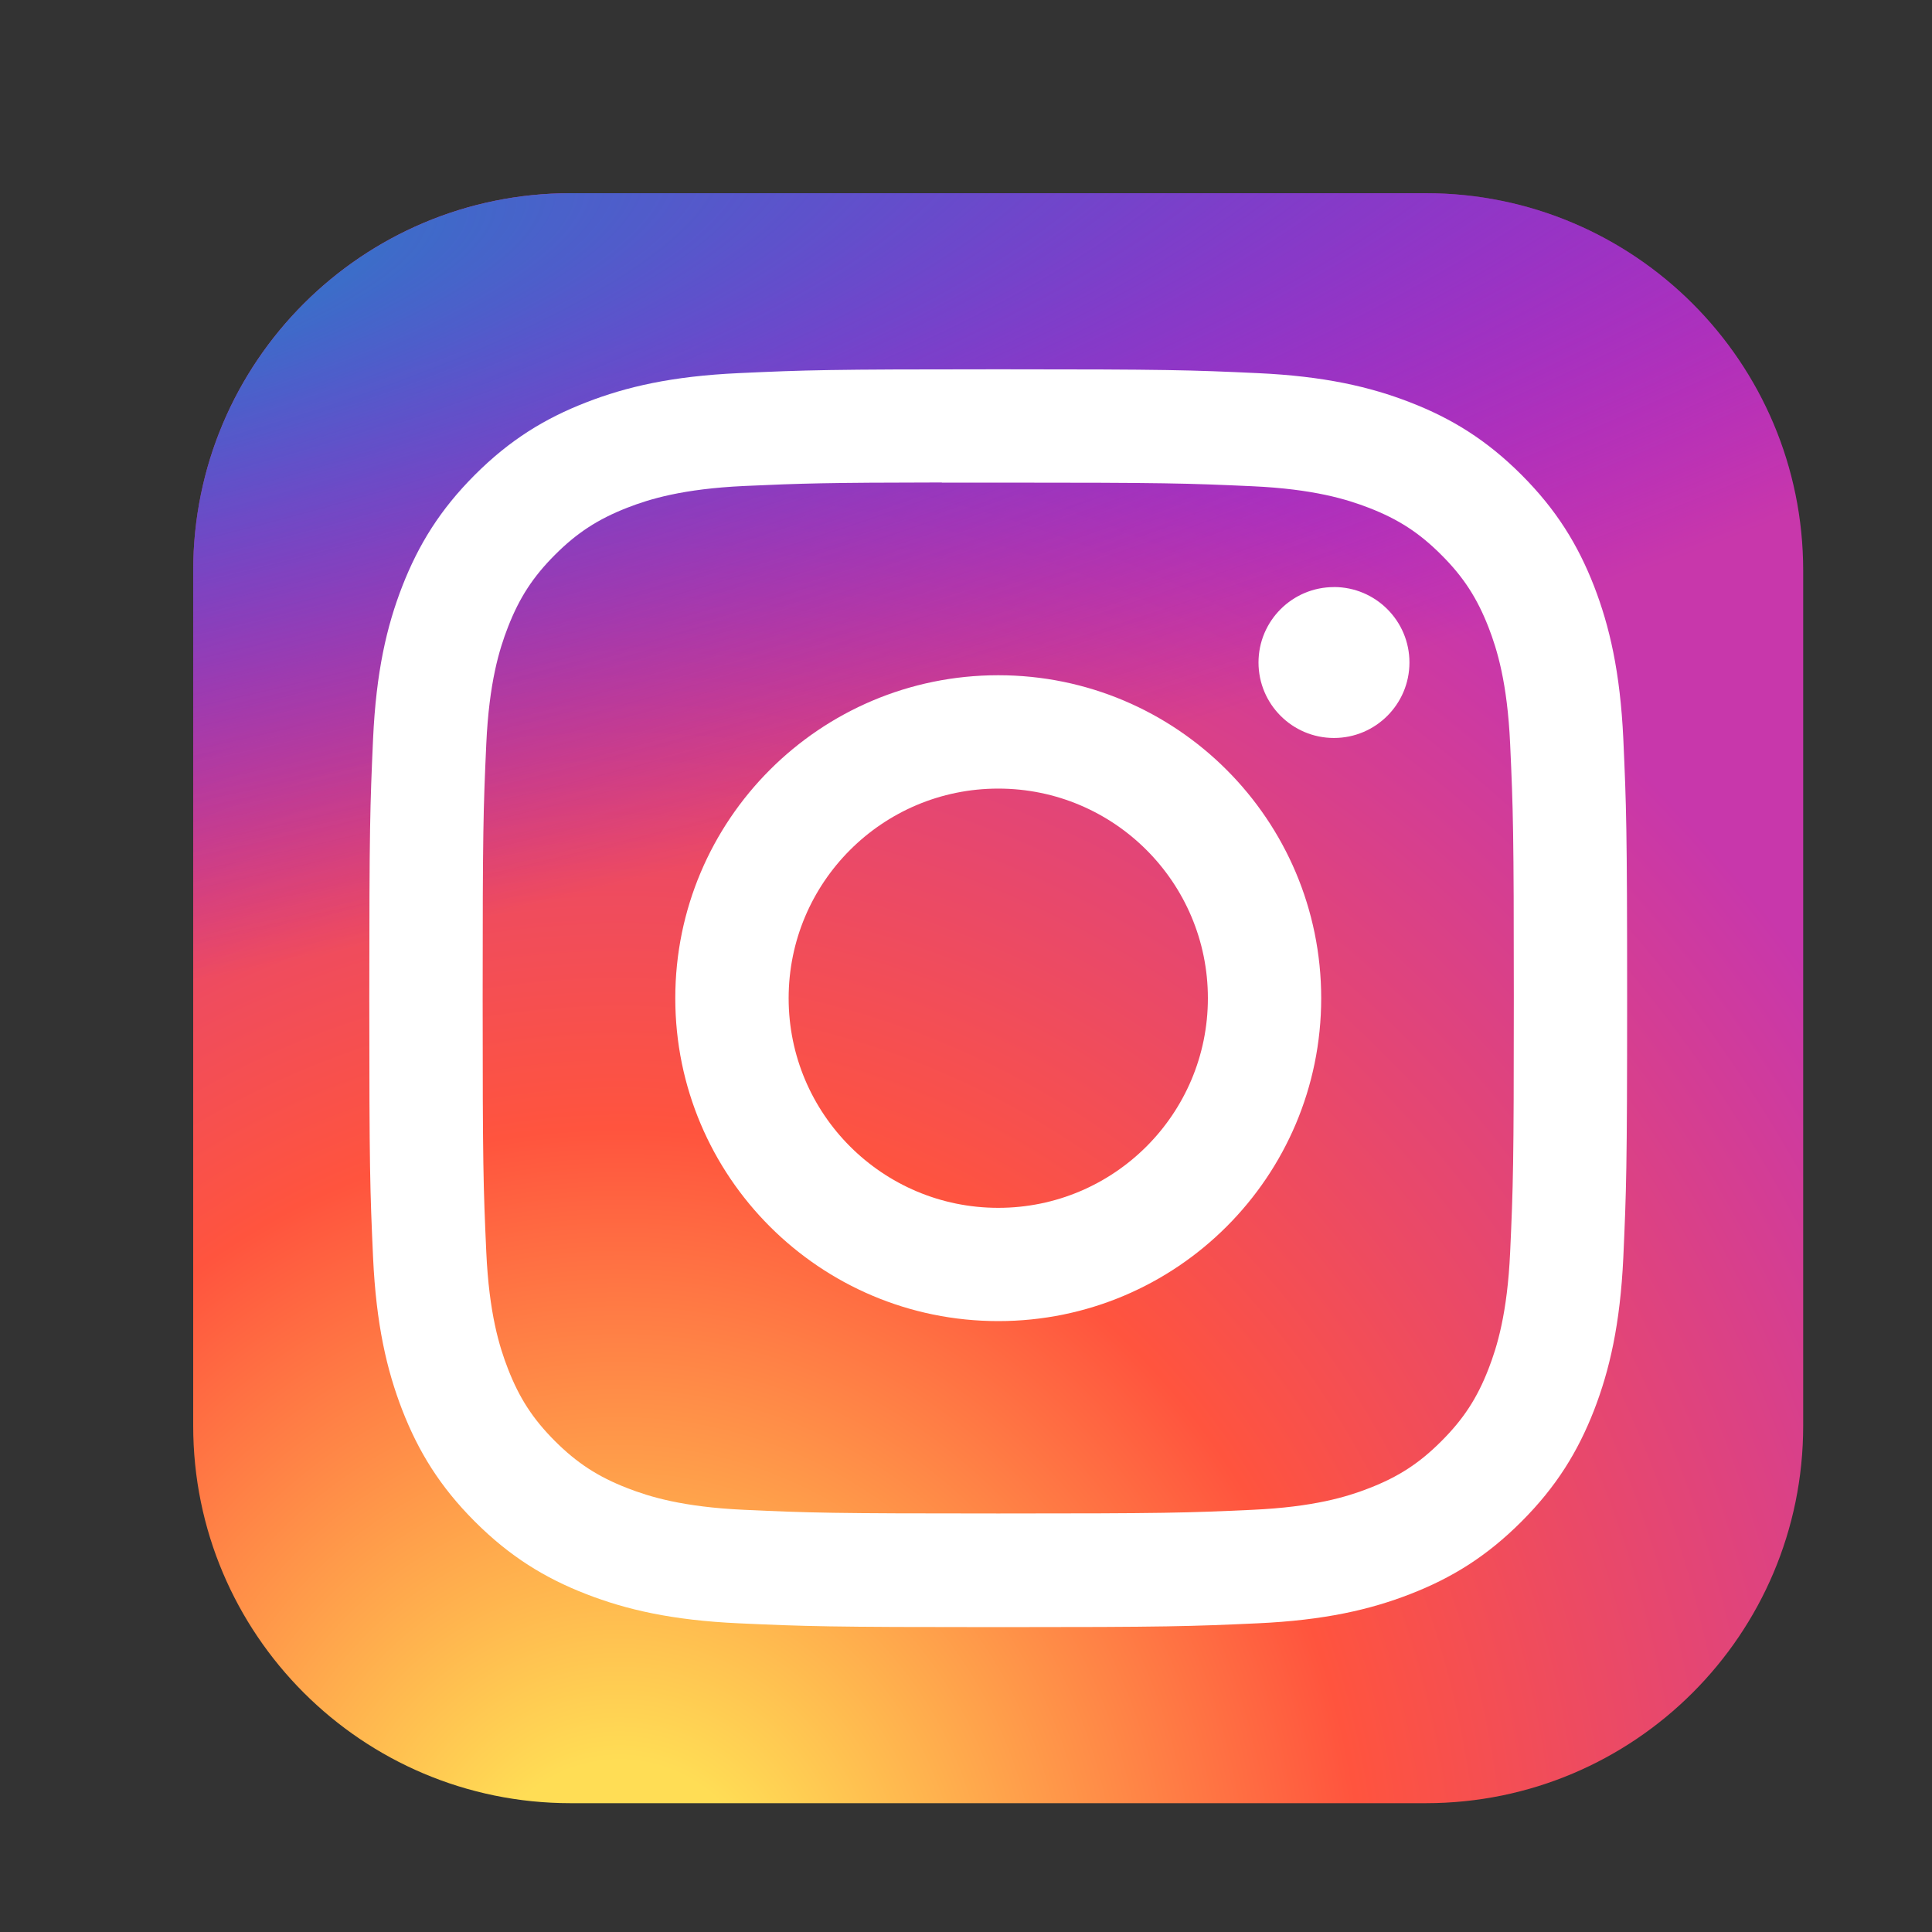 <svg width="40" height="40" viewBox="0 0 40 40" fill="none" xmlns="http://www.w3.org/2000/svg">
<rect x="0" y="0" width="40" height="40" fill="#333333" stroke="none"/>
<path d="M29.521 4H11.812C7.498 4 4 7.498 4 11.812V29.521C4 33.836 7.498 37.333 11.812 37.333H29.521C33.836 37.333 37.333 33.836 37.333 29.521V11.812C37.333 7.498 33.836 4 29.521 4Z" fill="url(#paint0_radial_55_6681)"/>
<path d="M29.521 4H11.812C7.498 4 4 7.498 4 11.812V29.521C4 33.836 7.498 37.333 11.812 37.333H29.521C33.836 37.333 37.333 33.836 37.333 29.521V11.812C37.333 7.498 33.836 4 29.521 4Z" fill="url(#paint1_radial_55_6681)"/>
<path d="M20.668 7.646C17.132 7.646 16.688 7.661 15.299 7.725C13.913 7.788 12.966 8.008 12.139 8.33C11.282 8.662 10.556 9.107 9.832 9.831C9.108 10.555 8.663 11.281 8.329 12.137C8.006 12.966 7.787 13.912 7.724 15.298C7.662 16.687 7.646 17.131 7.646 20.667C7.646 24.203 7.661 24.646 7.724 26.035C7.788 27.421 8.008 28.367 8.329 29.195C8.662 30.051 9.107 30.778 9.831 31.502C10.555 32.226 11.281 32.672 12.137 33.004C12.966 33.326 13.912 33.546 15.298 33.609C16.687 33.672 17.13 33.688 20.666 33.688C24.203 33.688 24.645 33.672 26.034 33.609C27.42 33.546 28.368 33.326 29.196 33.004C30.052 32.672 30.778 32.226 31.501 31.502C32.225 30.778 32.67 30.051 33.004 29.195C33.324 28.367 33.544 27.421 33.609 26.035C33.671 24.646 33.688 24.203 33.688 20.667C33.688 17.131 33.671 16.687 33.609 15.298C33.544 13.912 33.324 12.966 33.004 12.138C32.67 11.281 32.225 10.555 31.501 9.831C30.777 9.107 30.052 8.662 29.195 8.33C28.365 8.008 27.419 7.788 26.032 7.725C24.643 7.661 24.201 7.646 20.664 7.646H20.668ZM19.5 9.992C19.846 9.992 20.233 9.992 20.668 9.992C24.145 9.992 24.556 10.005 25.929 10.067C27.199 10.125 27.888 10.338 28.347 10.516C28.955 10.752 29.388 11.034 29.843 11.49C30.299 11.945 30.581 12.38 30.818 12.987C30.996 13.445 31.208 14.134 31.266 15.404C31.328 16.777 31.342 17.189 31.342 20.664C31.342 24.139 31.328 24.551 31.266 25.924C31.208 27.193 30.996 27.883 30.818 28.341C30.582 28.949 30.299 29.381 29.843 29.837C29.388 30.293 28.955 30.575 28.347 30.811C27.889 30.99 27.199 31.201 25.929 31.259C24.557 31.322 24.145 31.335 20.668 31.335C17.191 31.335 16.779 31.322 15.406 31.259C14.137 31.201 13.448 30.989 12.988 30.81C12.381 30.574 11.947 30.292 11.491 29.837C11.035 29.381 10.753 28.948 10.517 28.34C10.338 27.881 10.126 27.192 10.068 25.923C10.006 24.55 9.993 24.138 9.993 20.661C9.993 17.184 10.006 16.773 10.068 15.401C10.126 14.131 10.338 13.442 10.517 12.983C10.753 12.376 11.035 11.942 11.491 11.486C11.947 11.03 12.381 10.748 12.989 10.511C13.447 10.332 14.137 10.121 15.406 10.062C16.608 10.008 17.073 9.992 19.5 9.989V9.992ZM27.618 12.155C26.756 12.155 26.056 12.854 26.056 13.716C26.056 14.579 26.756 15.279 27.618 15.279C28.481 15.279 29.181 14.579 29.181 13.716C29.181 12.854 28.481 12.154 27.618 12.154V12.155ZM20.668 13.98C16.975 13.98 13.981 16.974 13.981 20.667C13.981 24.36 16.975 27.352 20.668 27.352C24.361 27.352 27.354 24.36 27.354 20.667C27.354 16.974 24.36 13.98 20.668 13.98H20.668ZM20.668 16.327C23.065 16.327 25.008 18.27 25.008 20.667C25.008 23.064 23.065 25.007 20.668 25.007C18.271 25.007 16.328 23.064 16.328 20.667C16.328 18.27 18.271 16.327 20.668 16.327Z" fill="white"/>
<defs>
<radialGradient id="paint0_radial_55_6681" cx="0" cy="0" r="1" gradientUnits="userSpaceOnUse" gradientTransform="translate(12.854 39.901) rotate(-90) scale(33.036 30.726)">
<stop stop-color="#FFDD55"/>
<stop offset="0.1" stop-color="#FFDD55"/>
<stop offset="0.5" stop-color="#FF543E"/>
<stop offset="1" stop-color="#C837AB"/>
</radialGradient>
<radialGradient id="paint1_radial_55_6681" cx="0" cy="0" r="1" gradientUnits="userSpaceOnUse" gradientTransform="translate(-1.583 6.401) rotate(78.681) scale(14.767 60.871)">
<stop stop-color="#3771C8"/>
<stop offset="0.128" stop-color="#3771C8"/>
<stop offset="1" stop-color="#6600FF" stop-opacity="0"/>
</radialGradient>
</defs>
</svg>
